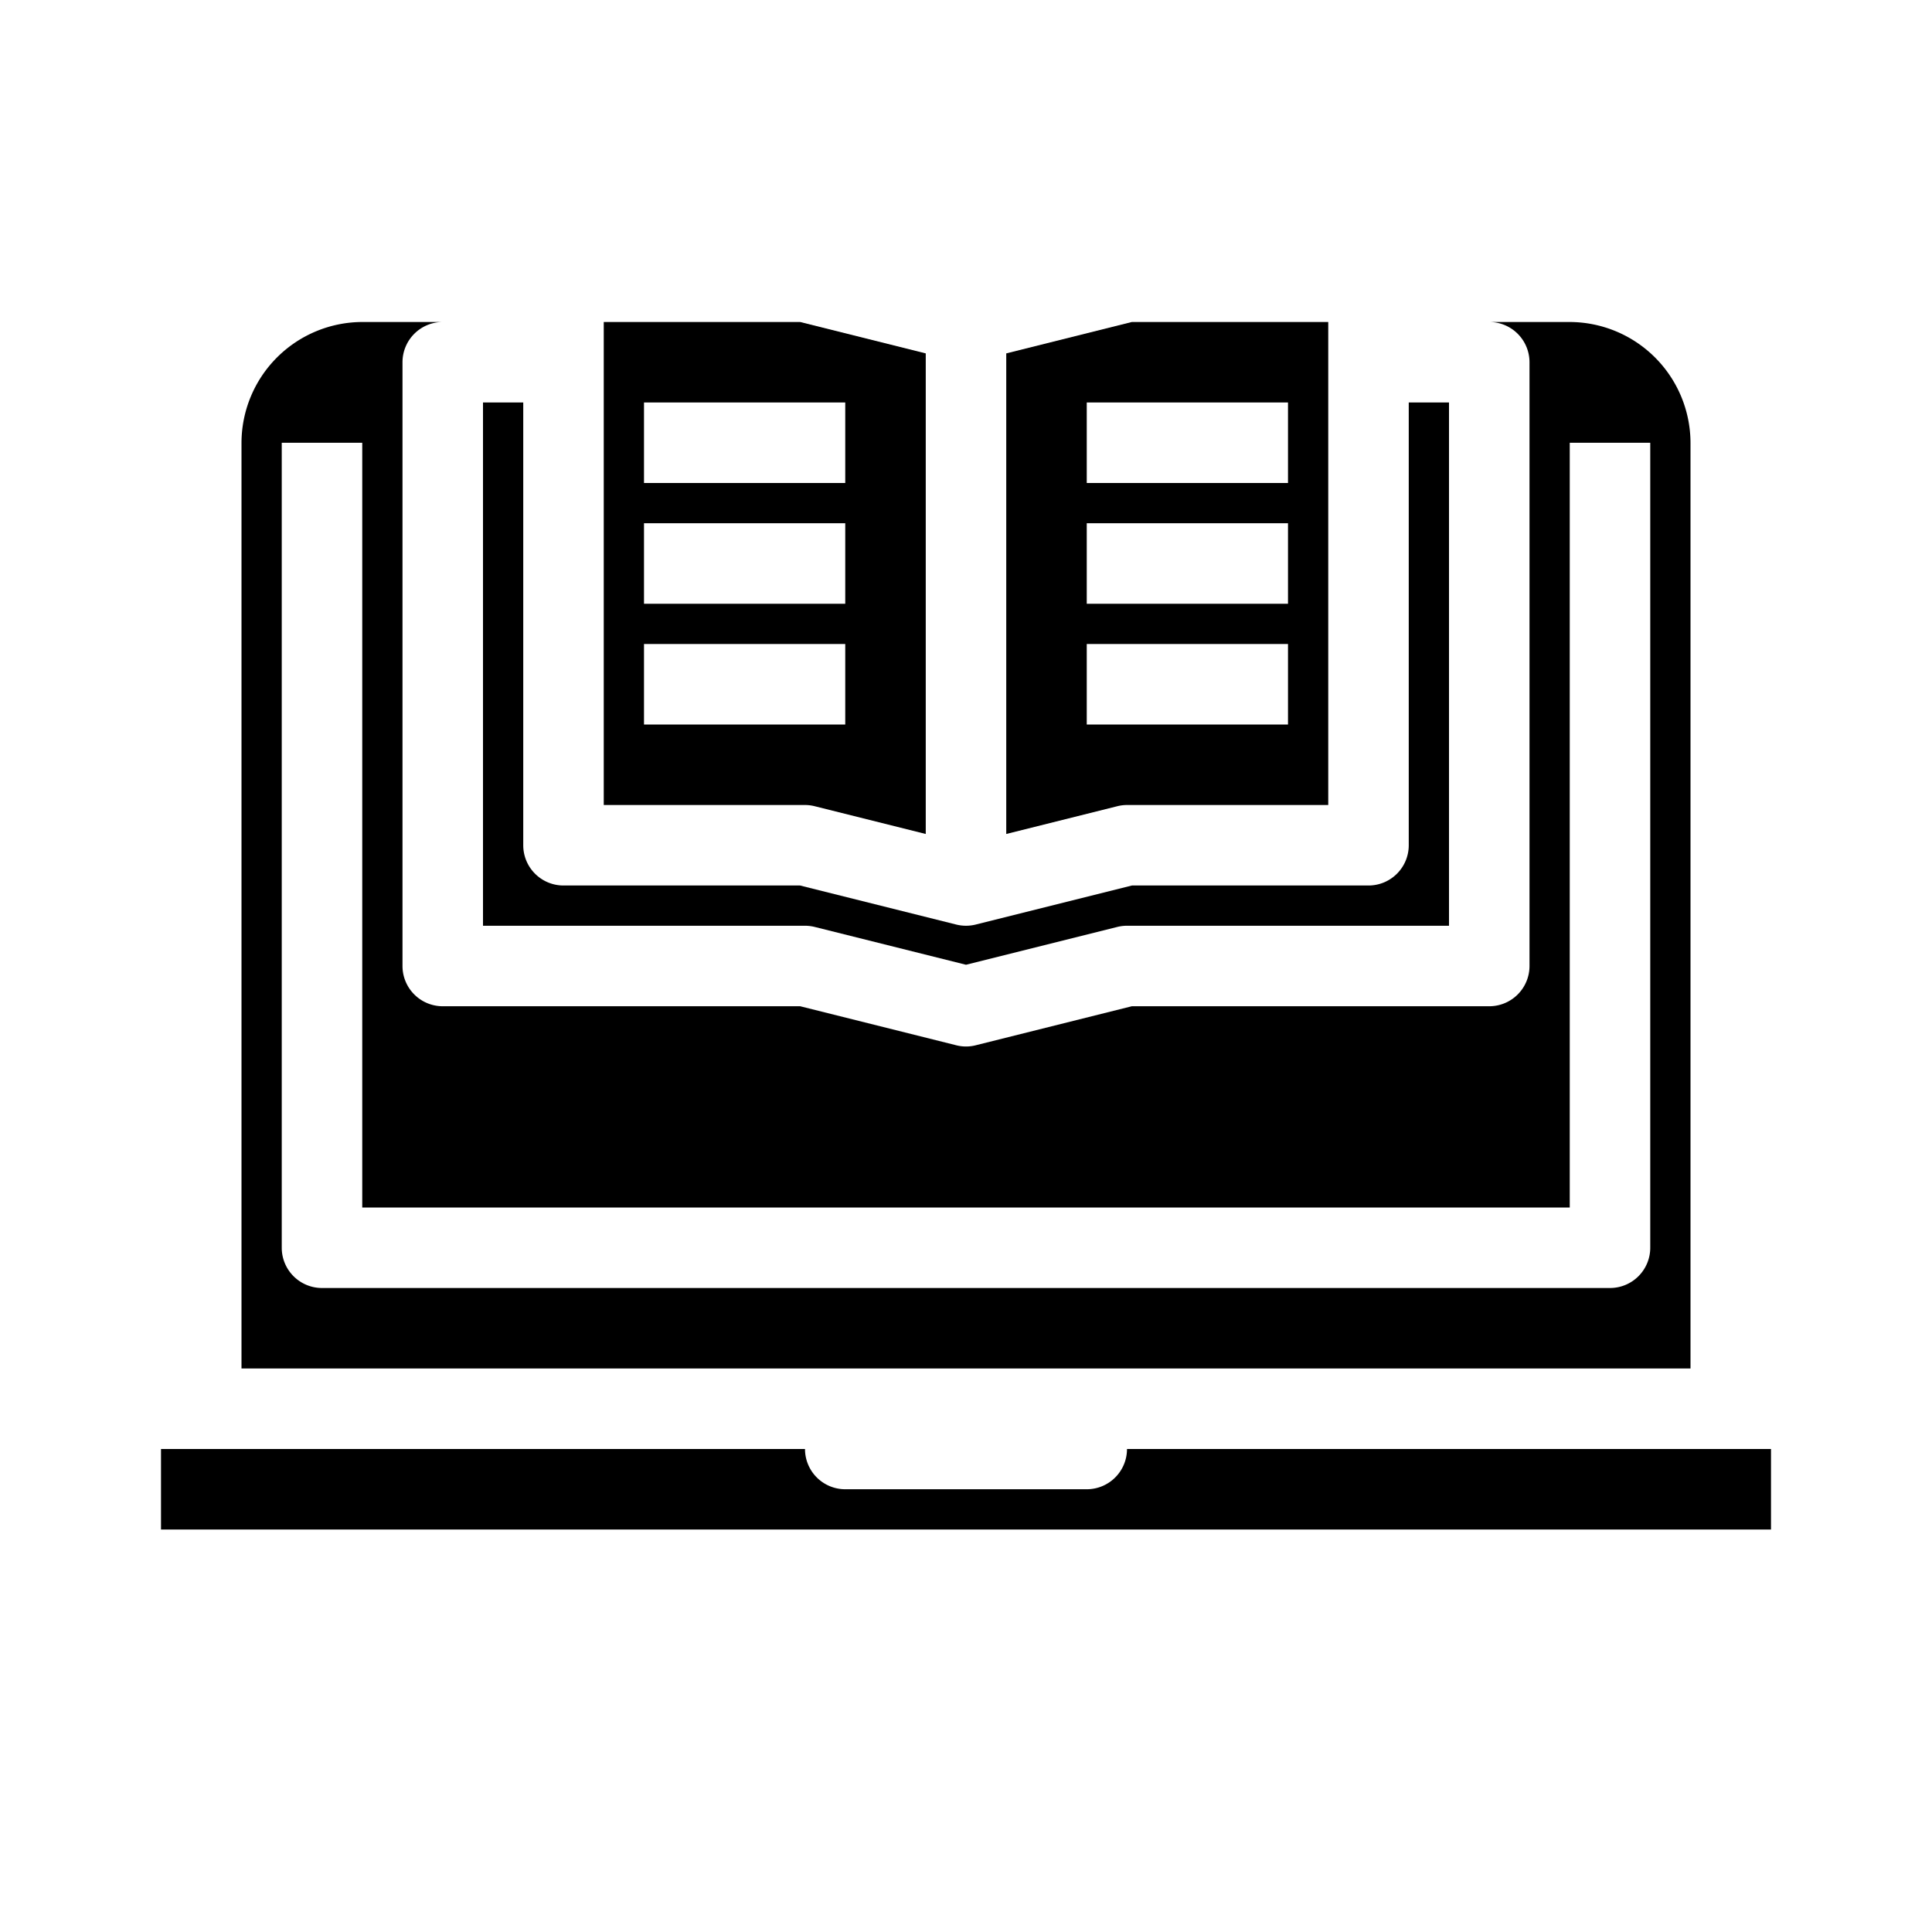 <svg xmlns="http://www.w3.org/2000/svg" viewBox="0 0 48 48" x="0px" y="0px"><g><path d="M27,37H21a1,1,0,0,1-1-1H4v2H44V36H28A1,1,0,0,1,27,37Z"></path><path d="M12,10V23h8a1,1,0,0,1,.243.03L24,23.969l3.757-.939A1,1,0,0,1,28,23h8V10H35V21a1,1,0,0,1-1,1H28.123l-3.88.97a1,1,0,0,1-.486,0L19.877,22H14a1,1,0,0,1-1-1V10Z"></path><path d="M28.12,8,25,8.78V20.72l2.76-.69A.986.986,0,0,1,28,20h5V8ZM32,18H27V16h5Zm0-3H27V13h5Zm0-3H27V10h5Z"></path><path d="M39,8H37a1,1,0,0,1,1,1V24a1,1,0,0,1-1,1H28.12l-3.88.97a.975.975,0,0,1-.48,0L19.88,25H11a1,1,0,0,1-1-1V9a1,1,0,0,1,1-1H9a3.009,3.009,0,0,0-3,3V34H42V11A3.009,3.009,0,0,0,39,8Zm2,23a1,1,0,0,1-1,1H8a1,1,0,0,1-1-1V11H9V30H39V11h2Z"></path><path d="M19.88,8H15V20h5a.986.986,0,0,1,.24.03l2.76.69V8.78ZM21,18H16V16h5Zm0-3H16V13h5Zm0-3H16V10h5Z"></path></g></svg>